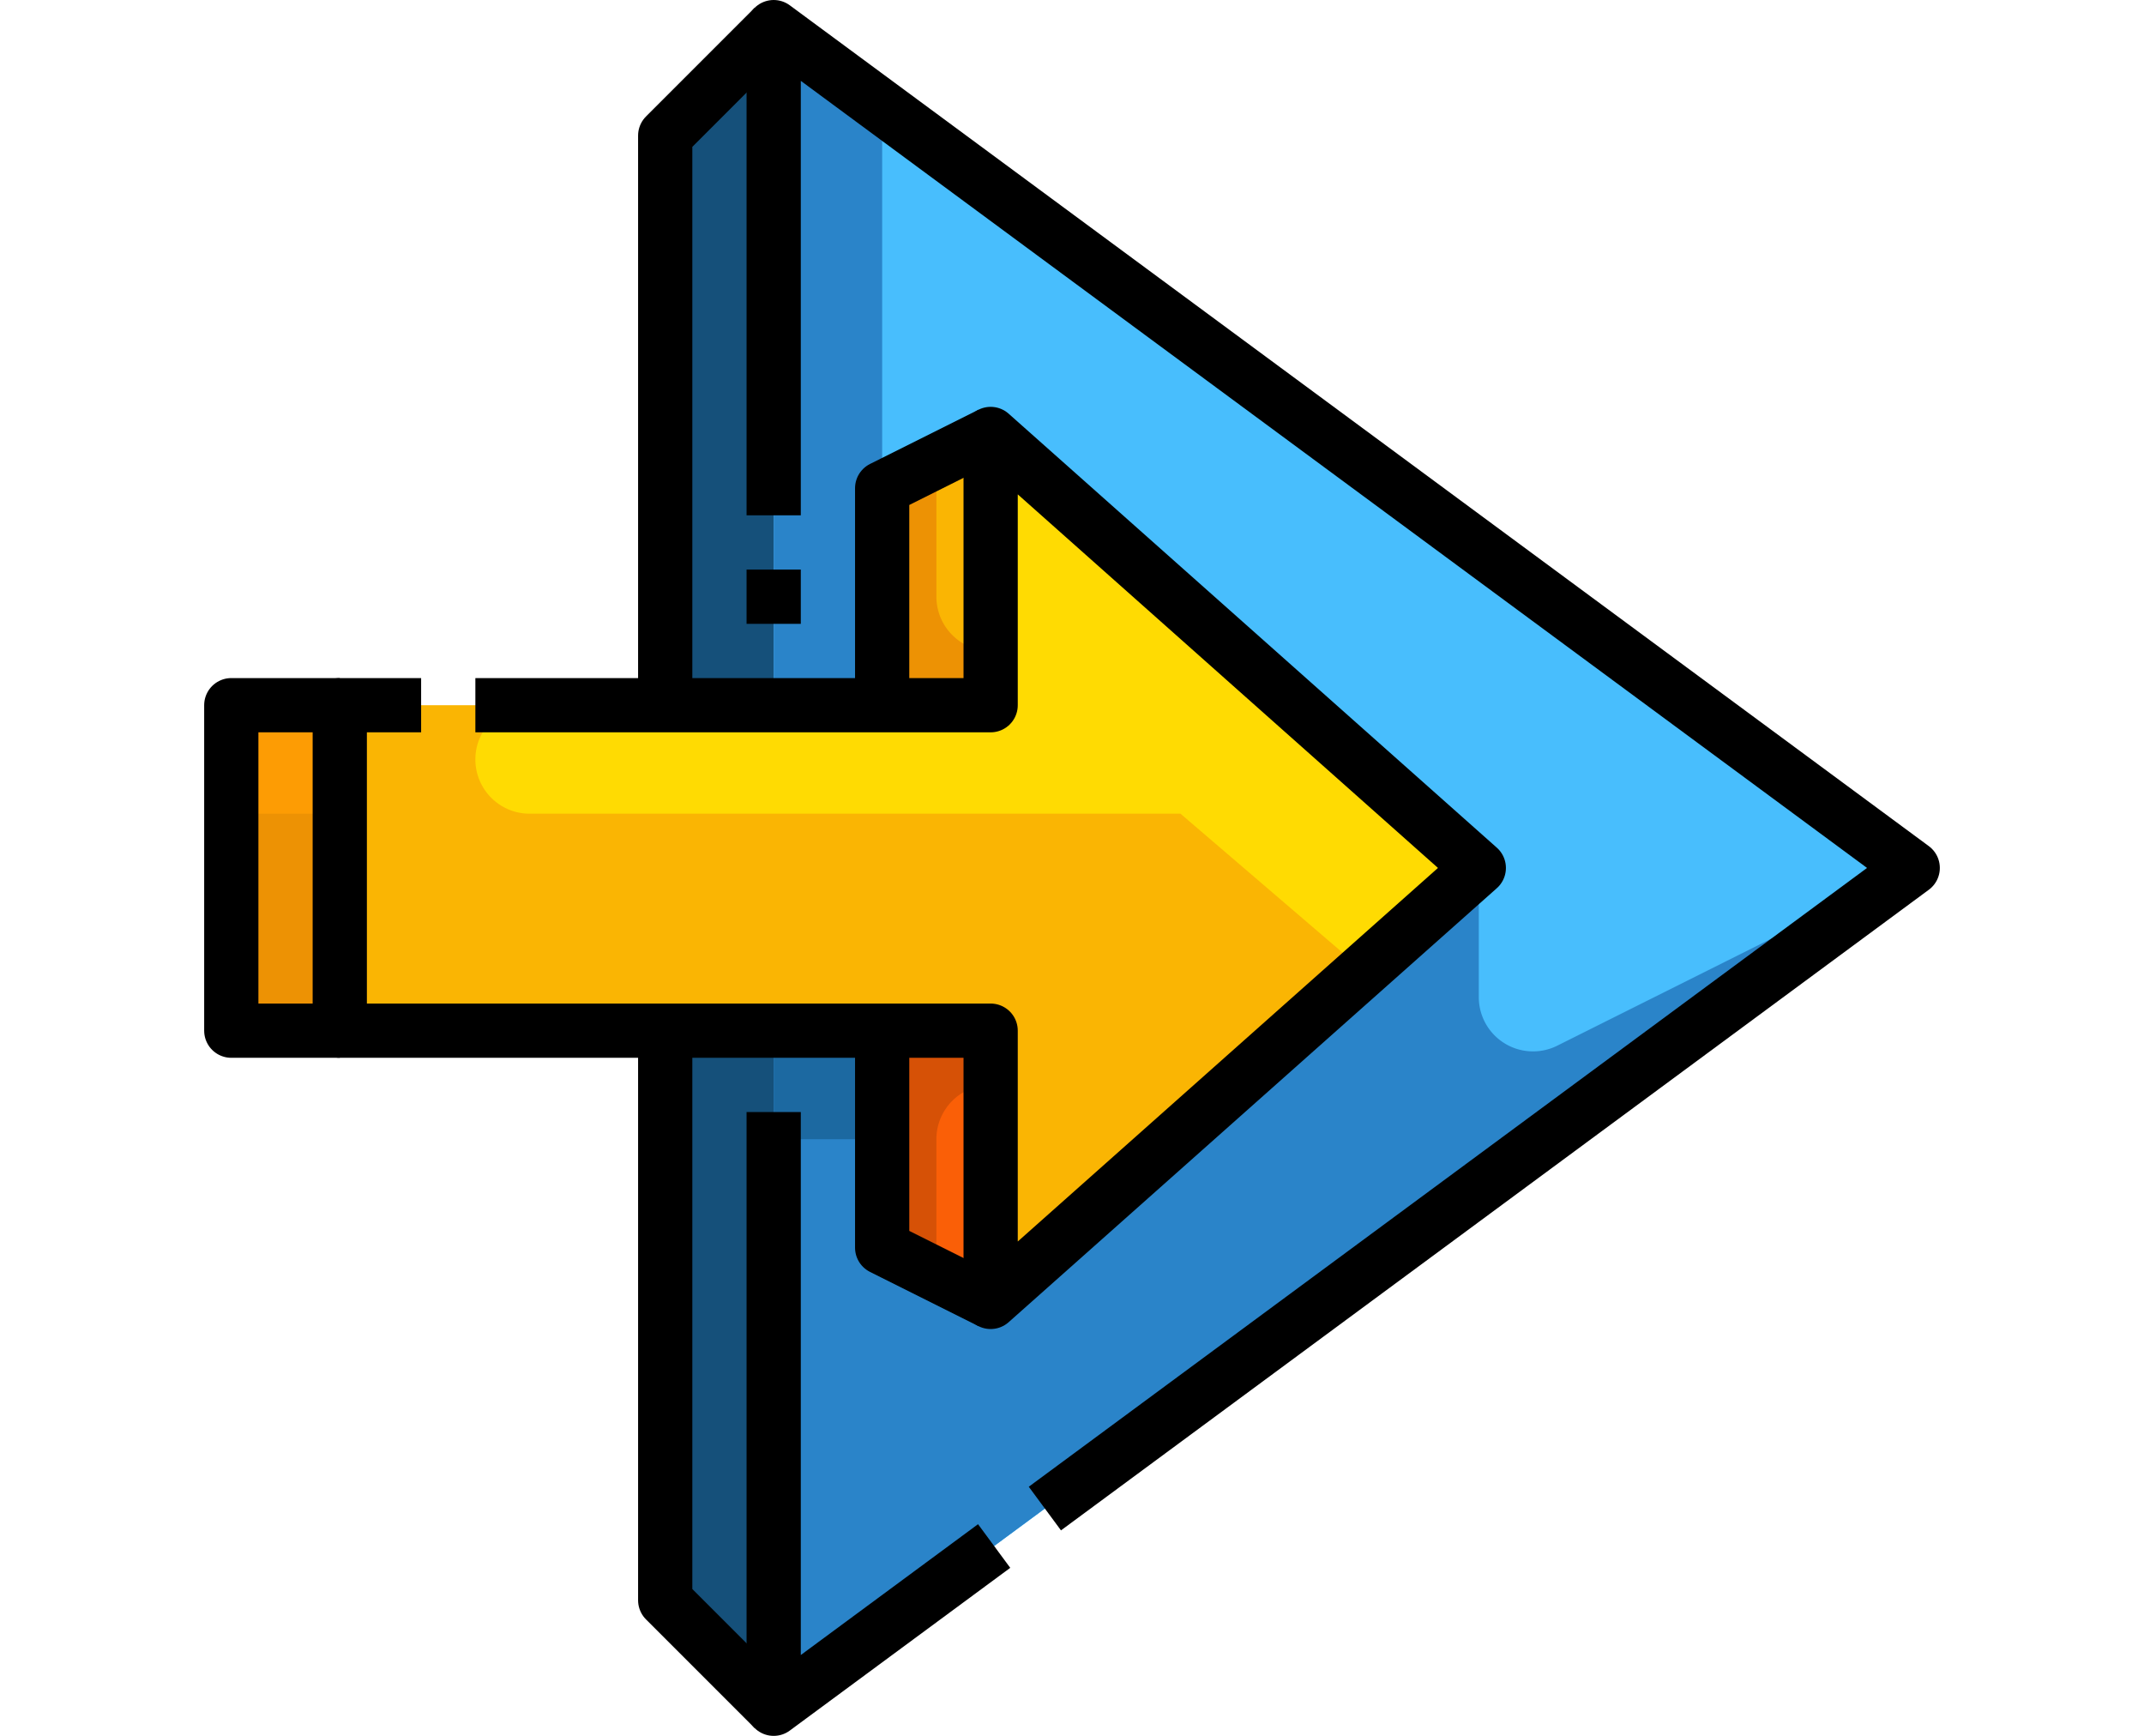 <?xml version="1.0" encoding="UTF-8" standalone="no"?>
<!DOCTYPE svg PUBLIC "-//W3C//DTD SVG 1.1//EN" "http://www.w3.org/Graphics/SVG/1.1/DTD/svg11.dtd">
<svg xmlns="http://www.w3.org/2000/svg" viewBox="0 0 64 64" width="53.87" height="43.61"><g id="_06-Play" data-name="06-Play"><polygon points="21 38 21 63 17 59 17 38 21 38" style="fill:#15507a"/><polygon points="21 1 21 26 17 26 17 5 21 1" style="fill:#15507a"/><polygon points="63 32 21 63 21 38 25 38 25 46 29 48 47 32 29 16 25 18 25 26 21 26 21 1 63 32" style="fill:#48befd"/><polygon points="25 3.952 21 1 21 26 25 26 25 18 25 3.952" style="fill:#2a84c9"/><path d="M47,32,29,48l-4-2V38H21V63L63,32,49.894,38.553A2,2,0,0,1,47,36.764Z" style="fill:#2a84c9"/><rect x="21" y="38" width="4" height="4" style="fill:#1c69a1"/><rect x="1" y="26" width="4" height="12" style="fill:#fd9c04"/><polygon points="29 38 29 48 25 46 25 38 29 38" style="fill:#fa5f07"/><polygon points="29 16 29 26 25 26 25 18 29 16" style="fill:#fab503"/><polygon points="47 32 29 48 29 38 25 38 21 38 17 38 5 38 5 26 17 26 21 26 25 26 29 26 29 16 47 32" style="fill:#fab503"/><path d="M29,16V26H12a2,2,0,0,0,0,4H36l6.745,5.782L47,32Z" style="fill:#ffdb02"/><rect x="1" y="30" width="4" height="8" style="fill:#ed9204"/><path d="M25,38v8l2,1V42a2,2,0,0,1,2-2V38Z" style="fill:#d65106"/><path d="M27,22V17l-2,1v8h4V24A2,2,0,0,1,27,22Z" style="fill:#ed9204"/><line x1="21" y1="21" x2="21" y2="23" style="fill:none;stroke:#000;stroke-linejoin:round;stroke-width:2px"/><polyline points="31 55.619 63 32 21 1 21 19" style="fill:none;stroke:#000;stroke-linejoin:round;stroke-width:2px"/><polyline points="21 41 21 63 29.129 57" style="fill:none;stroke:#000;stroke-linejoin:round;stroke-width:2px"/><polyline points="17 38 17 59 21 63" style="fill:none;stroke:#000;stroke-linejoin:round;stroke-width:2px"/><polyline points="17 26 17 5 21 1" style="fill:none;stroke:#000;stroke-linejoin:round;stroke-width:2px"/><polyline points="8 26 5 26 5 38 29 38 29 48 47 32 29 16 29 26 10 26" style="fill:none;stroke:#000;stroke-linejoin:round;stroke-width:2px"/><polyline points="29 16 25 18 25 26" style="fill:none;stroke:#000;stroke-linejoin:round;stroke-width:2px"/><polyline points="25 38 25 46 29 48" style="fill:none;stroke:#000;stroke-linejoin:round;stroke-width:2px"/><polyline points="5 26 1 26 1 38 5 38" style="fill:none;stroke:#000;stroke-linejoin:round;stroke-width:2px"/></g></svg>
